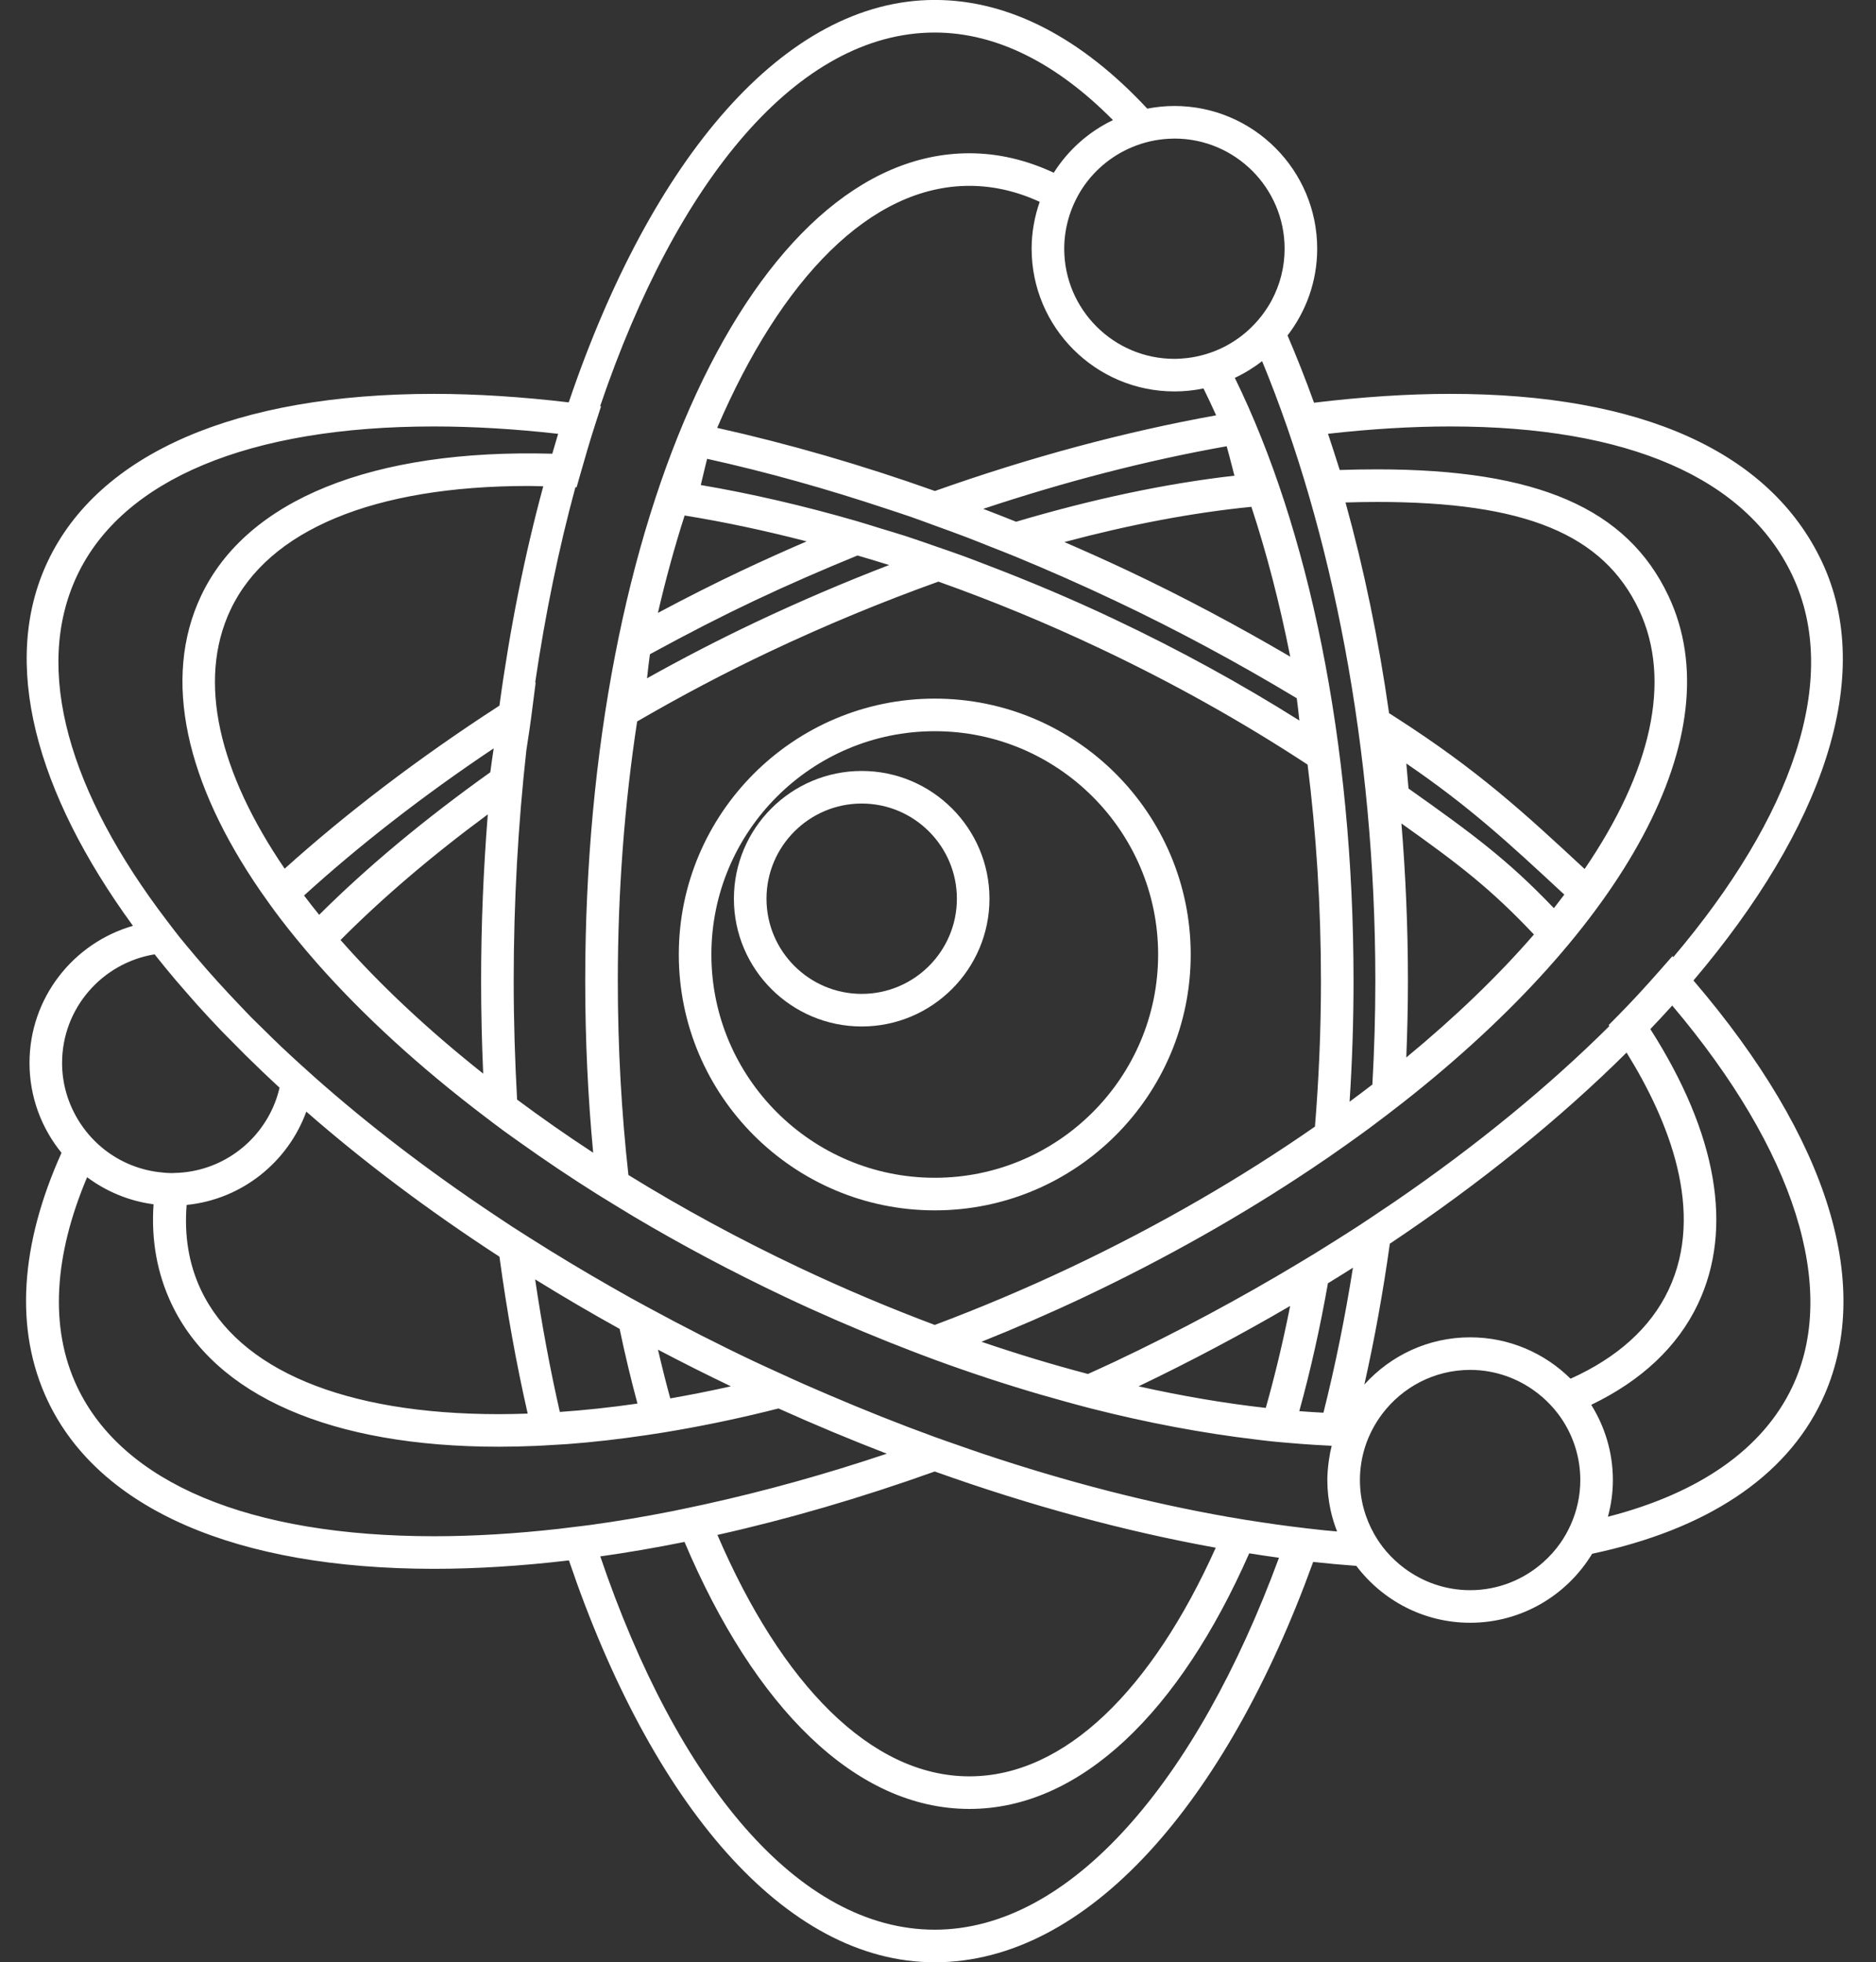 <?xml version="1.0" encoding="UTF-8"?>
<svg xmlns="http://www.w3.org/2000/svg" xmlns:xlink="http://www.w3.org/1999/xlink" preserveAspectRatio="xMidYMid meet" version="1.0" viewBox="291.8 245.3 1875.4 1962.0" width="1875.4" zoomAndPan="magnify"><rect x="291.8" y="245.3" width="1875.4" height="1962.0" fill="#333333" stroke="none"/><g fill="#ffffff" id="change1_1"><path d="M 1666.703 1226.219 C 1666.703 1261.051 1665.633 1295.539 1663.738 1329.66 C 1656.277 1335.41 1648.664 1341.121 1640.961 1346.82 C 1643.52 1307.512 1644.902 1267.281 1644.902 1226.219 C 1644.902 986.047 1599.645 772.973 1526.223 623.098 C 1535.961 618.52 1545.102 612.914 1553.496 606.359 C 1623.195 775.305 1666.703 994.145 1666.703 1226.219 Z M 1681.18 1488.801 C 1771.824 1428.219 1851.543 1363.512 1917.855 1297.703 C 1959.957 1365.551 1996.773 1456.77 1959.805 1534.992 C 1941.809 1573.031 1908.348 1602.84 1861.836 1623.781 C 1836.023 1598.219 1800.574 1582.391 1761.48 1582.391 C 1719.516 1582.391 1681.855 1600.691 1655.719 1629.59 C 1665.902 1584.281 1674.434 1537.25 1681.18 1488.801 Z M 1619.309 1528.371 C 1627.703 1523.211 1636.059 1518.039 1644.293 1512.812 C 1636.371 1562.871 1626.484 1611.332 1614.824 1657.77 C 1606.824 1657.34 1598.793 1656.852 1590.668 1656.211 C 1601.852 1615.832 1611.414 1573.051 1619.309 1528.371 Z M 1557.18 1652.98 C 1516.016 1648.34 1473.492 1641.109 1430 1631.391 C 1482.742 1606.109 1533.332 1579.199 1581.539 1551.02 C 1574.5 1586.461 1566.348 1620.512 1557.18 1652.98 Z M 976.199 760.73 C 1016.051 767.137 1056.848 775.898 1098.168 786.582 C 1076.129 796.102 1054.148 805.973 1032.309 816.305 C 1006.02 828.738 979.164 842.277 949.496 858.094 C 957.375 824.121 966.305 791.594 976.199 760.73 Z M 1420.18 816.305 C 1398.758 806.164 1377.309 796.578 1355.832 787.262 C 1420.844 769.914 1483.598 757.914 1542.797 752.039 C 1558.059 798.336 1571.059 848.602 1581.637 901.859 C 1528.336 870.648 1474.199 841.832 1420.18 816.305 Z M 1046.238 845.758 C 1080.25 829.672 1114.578 814.762 1149.008 800.691 C 1159.547 803.82 1170.07 806.855 1180.648 810.238 C 1136.59 827.207 1092.051 846.18 1047.25 867.371 C 1011 884.543 974.582 903.336 938.625 923.473 C 939.539 915.078 940.527 906.234 941.52 899.41 C 980.301 878.258 1013.738 861.129 1046.238 845.758 Z M 1202.797 762.234 C 1210.617 764.957 1218.449 767.922 1226.27 770.766 C 1236.93 774.625 1247.59 778.473 1258.258 782.547 C 1266.258 785.609 1274.258 788.844 1282.258 792.027 C 1290.141 795.141 1298.02 798.16 1305.898 801.41 C 1339.379 815.184 1372.84 829.957 1406.234 845.758 C 1467.184 874.547 1528.336 907.398 1588.137 943.418 C 1589.016 949.891 1589.922 957.828 1590.762 965.707 C 1532.129 928.754 1469.852 894.656 1405.246 864.121 C 1363.281 844.254 1320.879 826.406 1278.457 810.227 C 1270.367 807.125 1262.289 803.957 1254.199 801.02 C 1245.859 797.973 1237.539 795.156 1229.211 792.27 C 1218.75 788.641 1208.277 784.902 1197.84 781.52 C 1189.32 778.742 1180.828 776.293 1172.328 773.691 C 1164.039 771.145 1155.738 768.477 1147.48 766.094 C 1094.918 750.914 1042.949 738.848 992.355 730.25 C 993.184 726.879 994.02 723.359 994.863 719.781 C 996.094 714.598 997.398 709.059 998.703 704.047 C 1058.207 717.195 1118.199 734.043 1178.348 754.082 C 1186.5 756.805 1194.648 759.391 1202.797 762.234 Z M 1523.273 710.996 C 1524.141 714.395 1524.977 717.711 1525.832 720.922 C 1456.863 728.746 1383.469 744.43 1307.57 766.949 C 1296.609 762.508 1285.648 758.281 1274.68 754.07 C 1357.078 726.676 1438.992 705.469 1518.07 691.48 C 1519.805 697.453 1521.551 704.293 1523.273 710.996 Z M 1465.855 636.664 C 1475.809 636.664 1485.52 635.637 1494.902 633.688 C 1499.211 642.406 1503.434 651.359 1507.551 660.555 C 1416.215 676.992 1321.43 702.477 1226.41 736.207 C 1153.539 710.262 1080.82 689.164 1008.738 673.105 C 1072.66 524.027 1162.039 431.121 1260.879 431.121 C 1284.938 431.121 1308.449 436.645 1331.168 447.113 C 1326.039 461.82 1323.098 477.539 1323.098 493.98 C 1323.098 572.668 1387.141 636.664 1465.855 636.664 Z M 909.406 1226.219 C 909.406 1135.332 916.27 1048.066 928.738 966.645 C 972.359 941.281 1016.898 917.773 1061.18 896.836 C 1118.07 869.918 1174.461 846.746 1229.891 826.828 C 1283.809 845.977 1337.898 868.293 1391.312 893.574 C 1464.273 928.051 1534.09 967.172 1598.98 1009.785 C 1607.609 1078.656 1612.332 1151.191 1612.332 1226.219 C 1612.332 1275.93 1610.195 1324.512 1606.336 1371.711 C 1533.48 1422.422 1451.273 1470.301 1361.766 1512.66 C 1316.598 1534.02 1271.301 1553.09 1226.25 1570.012 C 1181.211 1553.09 1135.91 1534.02 1090.762 1512.66 C 1030.309 1484.062 973.203 1452.93 920.023 1420.129 C 913.117 1358.031 909.406 1293.09 909.406 1226.219 Z M 1668.516 747.164 C 1816.227 747.164 1894.484 779.379 1930.203 854.898 C 1964.043 926.465 1941.457 1018.059 1875.918 1114.152 L 1874.941 1113.242 C 1816.199 1058.738 1769.793 1015.648 1686.906 962.512 L 1680.434 958.355 C 1669.91 884.391 1655.207 813.773 1636.883 747.68 C 1647.664 747.367 1658.281 747.164 1668.516 747.164 Z M 1692.785 1068.625 C 1750.93 1109.961 1782.035 1133.902 1825.246 1179.633 C 1789.562 1220.832 1746.609 1262.191 1697.645 1302.582 C 1698.633 1277.32 1699.285 1251.902 1699.285 1226.219 C 1699.285 1172.699 1696.996 1120.09 1692.785 1068.625 Z M 1845.191 1153.32 C 1798.977 1104.98 1764.363 1079.363 1699.867 1033.688 C 1699.406 1028.637 1698.902 1022.867 1698.391 1016.883 C 1698.172 1014.172 1697.93 1011.438 1697.684 1008.676 C 1760.762 1051.738 1800.398 1088.5 1852.762 1137.113 L 1855.605 1139.742 C 1852.113 1144.402 1848.645 1148.91 1845.191 1153.32 Z M 791.074 950.812 C 710.086 1003.285 638.195 1058.168 576.363 1113.832 C 510.984 1017.855 488.477 926.398 522.273 854.898 C 560.012 775.125 665.828 731.184 820.242 731.184 C 825.039 731.184 830.027 731.414 834.895 731.496 C 816.367 799.801 801.574 873.316 791.074 950.812 Z M 779.438 1059.551 C 775.125 1113.762 772.754 1169.391 772.754 1226.219 C 772.754 1257.43 773.508 1288.262 774.832 1318.73 C 719.723 1275.062 671.758 1230.051 632.223 1185.16 C 673.652 1143.48 722.891 1101.312 779.438 1059.551 Z M 785.336 993.523 C 784.066 1002.027 782.84 1010.395 781.957 1017.422 C 715.582 1064.777 658.363 1112.621 610.859 1159.969 C 605.621 1153.512 600.621 1147.07 595.75 1140.641 C 650.938 1090.492 714.461 1040.957 785.336 993.523 Z M 1741.668 671.684 C 1919.25 671.684 2037.465 723.184 2083.562 820.613 C 2132.461 924 2083.359 1062.055 1964.559 1202.27 L 1963.68 1201.262 L 1951.449 1215.191 C 1935.973 1232.801 1922.582 1247.281 1909.258 1260.781 L 1899.941 1270.23 L 1900.602 1271.242 C 1840.398 1331.07 1768.41 1390.312 1686.566 1446.441 C 1680.785 1450.41 1674.855 1454.32 1668.977 1458.25 C 1662.801 1462.383 1656.711 1466.531 1650.426 1470.621 C 1642.465 1475.82 1634.324 1480.941 1626.215 1486.07 C 1619.984 1489.992 1613.742 1493.91 1607.434 1497.801 C 1601.445 1501.48 1595.379 1505.121 1589.312 1508.77 C 1531.789 1543.32 1470.676 1576.238 1406.289 1606.699 C 1397.336 1610.93 1388.371 1614.949 1379.41 1619.039 C 1344.34 1609.82 1308.801 1599.082 1272.969 1586.832 C 1307.199 1573.141 1341.488 1558.289 1375.684 1542.121 C 1458.004 1503.16 1533.941 1459.949 1602.312 1414.242 C 1608.191 1410.309 1614.055 1406.371 1619.824 1402.402 C 1625.836 1398.262 1631.754 1394.082 1637.645 1389.902 C 1645.457 1384.352 1653.242 1378.801 1660.824 1373.199 C 1666.742 1368.832 1672.527 1364.43 1678.293 1360.031 C 1684.062 1355.629 1689.762 1351.223 1695.398 1346.789 C 1914.715 1174.172 2024.969 979.059 1959.645 840.98 C 1918.301 753.57 1828.523 714.582 1668.516 714.582 C 1656.426 714.582 1643.926 714.785 1631.09 715.207 C 1627.664 704.129 1623.273 690.816 1619.391 679.012 C 1662.344 674.148 1703.398 671.684 1741.668 671.684 Z M 1465.855 383.848 C 1526.59 383.848 1576.004 433.246 1576.004 493.98 C 1576.004 512.586 1571.316 530.094 1563.137 545.477 C 1560.215 550.988 1556.773 556.176 1552.98 561.078 C 1549.082 566.141 1544.75 570.828 1540.051 575.133 C 1531.559 582.895 1521.879 589.352 1511.273 594.172 C 1505.992 596.582 1500.48 598.559 1494.781 600.117 C 1489.609 601.527 1484.312 602.609 1478.883 603.258 C 1474.605 603.762 1470.27 604.098 1465.855 604.098 C 1405.098 604.098 1355.684 554.688 1355.684 493.98 C 1355.684 483.418 1357.254 473.234 1360.043 463.551 C 1361.547 458.352 1363.43 453.316 1365.648 448.441 C 1367.992 443.293 1370.699 438.34 1373.773 433.652 C 1386.613 414.141 1405.504 399 1427.766 390.77 C 1433.508 388.641 1439.465 386.934 1445.613 385.785 C 1451.812 384.633 1458.164 383.969 1464.68 383.902 C 1465.086 383.902 1465.465 383.848 1465.855 383.848 Z M 868.242 732.473 L 871.746 720.094 C 876.543 703.207 881.387 686.43 886.629 670.234 L 892.664 651.562 L 891.75 651.441 C 968.734 424.555 1090.008 277.832 1226.27 277.832 C 1288.828 277.832 1349.277 309.586 1404.391 365.379 C 1380.059 377.051 1359.555 395.344 1345.227 418 C 1318.148 405.379 1289.961 398.539 1260.879 398.539 C 1045.52 398.539 876.828 762.113 876.828 1226.219 C 876.828 1285.23 879.586 1342.59 884.789 1397.809 C 858.254 1380.5 832.957 1362.742 808.734 1344.73 C 806.574 1305.871 805.332 1266.383 805.332 1226.219 C 805.332 1146.641 809.758 1069.355 817.992 995.445 C 818.34 993.156 818.688 990.855 819.035 988.578 C 820.57 978.492 822.016 968.957 822.891 962.094 L 827.328 927.453 L 826.801 927.793 C 836.973 858.867 850.48 793.352 867.035 732.418 Z M 467.141 1224.891 C 470.832 1229.242 474.641 1233.602 478.453 1237.953 C 482.035 1242.043 485.539 1246.121 489.227 1250.211 C 497.02 1258.84 504.992 1267.48 513.258 1276.09 C 517.039 1280.031 521.055 1283.949 524.93 1287.891 C 528.941 1291.961 532.895 1296.031 537.012 1300.09 C 548.086 1311.031 559.469 1321.93 571.27 1332.793 C 561.449 1375.332 526.977 1408.469 483.723 1416.312 C 477.992 1417.352 472.113 1417.961 466.109 1418.07 C 465.418 1418.082 464.742 1418.18 464.047 1418.18 C 459.172 1418.18 454.406 1417.75 449.695 1417.133 C 428.207 1414.32 408.652 1405.359 392.891 1391.992 C 388.527 1388.289 384.48 1384.242 380.742 1379.91 C 376.625 1375.148 372.949 1370.031 369.684 1364.609 C 359.711 1348.051 353.863 1328.75 353.863 1308.062 C 353.863 1253.359 394.008 1207.973 446.363 1199.48 C 453.066 1207.941 459.961 1216.41 467.141 1224.891 Z M 819.324 1658.672 C 809.629 1659 800.004 1659.219 790.523 1659.219 C 636.367 1659.219 530.59 1615.09 492.688 1534.992 C 480.457 1509.129 475.906 1480.582 478.379 1450.031 C 533.676 1444.492 579.621 1407.191 598.016 1356.742 C 655.203 1406.77 720.004 1455.551 791.094 1501.781 C 798.465 1556.172 807.914 1608.633 819.324 1658.672 Z M 929.066 1648.641 C 902.652 1652.449 876.738 1655.262 851.445 1657 C 841.797 1614.551 833.527 1570.289 826.773 1524.461 C 854.082 1541.379 882.25 1557.902 911.223 1573.961 C 916.602 1599.621 922.551 1624.539 929.066 1648.641 Z M 949.582 1594.75 C 973.387 1607.301 997.703 1619.52 1022.469 1631.391 C 1002.039 1635.961 981.816 1639.992 961.848 1643.449 C 957.508 1627.59 953.434 1611.332 949.582 1594.75 Z M 1226.238 1716.551 C 1322.059 1750.809 1416.605 1776.418 1507.156 1792.75 C 1443.703 1934 1356.727 2021.352 1260.879 2021.352 C 1162.168 2021.352 1072.891 1928.691 1008.988 1779.961 C 1079.84 1764.133 1152.668 1742.852 1226.238 1716.551 Z M 725.785 1781.281 C 725.77 1781.281 725.727 1781.281 725.715 1781.281 C 541.199 1781.262 414.5 1728.199 368.938 1631.891 C 340.91 1572.633 345.852 1500.48 378.879 1422.312 C 397.941 1436.539 420.613 1446.121 445.309 1449.383 C 442.859 1484.73 448.684 1518.133 463.246 1548.922 C 506.836 1641.051 623.07 1691.789 790.523 1691.789 C 802.504 1691.789 814.688 1691.48 826.984 1690.973 C 832.234 1690.762 837.562 1690.41 842.867 1690.102 C 848.262 1689.789 853.617 1689.539 859.07 1689.141 C 884.828 1687.219 911.219 1684.16 938.055 1680.18 C 943.77 1679.332 949.488 1678.48 955.246 1677.539 C 960.441 1676.691 965.664 1675.793 970.895 1674.871 C 1003.391 1669.141 1036.48 1662.062 1070.051 1653.52 C 1106.148 1669.77 1142.281 1684.852 1178.32 1698.75 C 1116.719 1719.41 1055.879 1736.289 996.516 1749.34 C 991.375 1750.469 986.25 1751.562 981.129 1752.629 C 975.328 1753.84 969.5 1755.129 963.73 1756.262 C 935.996 1761.742 908.625 1766.352 881.707 1770.039 C 876.352 1770.781 871.094 1771.328 865.773 1772 C 860.57 1772.648 855.352 1773.328 850.184 1773.91 C 807.355 1778.719 765.738 1781.281 725.785 1781.281 Z M 1226.27 2174.668 C 1090.098 2174.668 968.887 2028.109 891.895 1801.449 C 919.547 1797.531 947.633 1792.711 976.094 1786.969 C 1045.852 1951.898 1146.809 2053.93 1260.879 2053.93 C 1372.246 2053.93 1471.07 1956.5 1540.605 1798.371 C 1550.57 1799.93 1560.523 1801.469 1570.367 1802.789 C 1488.199 2025.949 1362.102 2174.668 1226.27 2174.668 Z M 1615.488 1775.328 C 1610.152 1774.789 1604.777 1774.172 1599.414 1773.551 C 1593.457 1772.871 1587.484 1772.133 1581.488 1771.352 C 1572.223 1770.16 1562.895 1768.84 1553.523 1767.43 C 1547.648 1766.551 1541.781 1765.672 1535.867 1764.711 C 1530.68 1763.859 1525.492 1762.992 1520.281 1762.082 C 1440.914 1748.199 1358.215 1726.941 1274.16 1698.75 C 1266.129 1696.062 1258.059 1693.211 1250.008 1690.391 C 1242.078 1687.621 1234.18 1684.922 1226.238 1682.031 C 1190.918 1669.172 1155.449 1655 1119.949 1639.801 C 1112 1636.391 1104.039 1633 1096.09 1629.48 C 1088.41 1626.09 1080.738 1622.551 1073.059 1619.051 C 1064.098 1614.949 1055.141 1610.93 1046.18 1606.699 C 1009.91 1589.531 974.762 1571.543 940.582 1552.98 C 934.449 1549.648 928.27 1546.34 922.207 1542.969 C 915.77 1539.391 909.453 1535.75 903.098 1532.129 C 874.926 1516.07 847.586 1499.602 821.105 1482.77 C 815.172 1479 809.184 1475.25 803.34 1471.441 C 797.434 1467.602 791.664 1463.699 785.852 1459.82 C 719.5 1415.57 659.195 1369.242 606.043 1322.062 C 600.773 1317.391 595.582 1312.711 590.461 1308.023 C 584.504 1302.57 578.578 1297.121 572.816 1291.66 C 566.707 1285.859 560.824 1280.051 554.938 1274.242 C 550.934 1270.293 546.805 1266.352 542.902 1262.402 C 538.977 1258.41 535.285 1254.422 531.465 1250.441 C 523.953 1242.602 516.625 1234.75 509.531 1226.91 C 505.891 1222.883 502.273 1218.852 498.742 1214.82 C 494.938 1210.469 491.207 1206.141 487.535 1201.801 C 487.074 1201.25 486.637 1200.699 486.176 1200.16 C 481.07 1194.102 475.922 1188.039 471.082 1181.992 C 466.707 1176.52 462.645 1171.082 458.492 1165.633 C 361.395 1038.223 324.309 914.969 368.945 820.613 C 414.344 724.578 540.93 671.684 725.387 671.684 C 764.754 671.684 806.508 674.16 849.758 679.051 C 847.777 685.633 845.836 692.266 843.914 698.941 C 664.25 694 538.266 744.914 492.828 840.98 C 453.387 924.395 478.125 1028.648 552.121 1136.172 C 555.305 1140.789 558.578 1145.422 561.938 1150.051 C 565.105 1154.41 568.281 1158.77 571.605 1163.141 C 576.82 1170 582.285 1176.852 587.883 1183.723 C 591.316 1187.93 594.816 1192.133 598.395 1196.34 C 601.961 1200.539 605.578 1204.742 609.289 1208.941 C 655.148 1260.883 711.684 1312.621 777.215 1362.301 C 782.863 1366.582 788.461 1370.879 794.242 1375.133 C 799.906 1379.293 805.758 1383.402 811.547 1387.531 C 836.363 1405.23 862.23 1422.641 889.258 1439.609 C 895.262 1443.383 901.398 1447.09 907.504 1450.82 C 913.363 1454.391 919.168 1457.992 925.121 1461.531 C 972.812 1489.852 1023.48 1516.871 1076.828 1542.121 C 1111.02 1558.289 1145.309 1573.133 1179.527 1586.832 C 1187.23 1589.91 1194.91 1592.93 1202.59 1595.879 C 1210.48 1598.898 1218.367 1601.93 1226.25 1604.82 C 1261.918 1617.93 1297.398 1629.551 1332.527 1639.801 C 1340.828 1642.219 1349.098 1644.539 1357.363 1646.801 C 1365.73 1649.082 1374.113 1651.398 1382.43 1653.52 C 1439.125 1667.949 1494.496 1678.32 1547.77 1684.621 C 1553.078 1685.25 1558.41 1685.941 1563.68 1686.48 C 1569.625 1687.102 1575.473 1687.551 1581.363 1688.062 C 1589.762 1688.789 1598.102 1689.422 1606.375 1689.922 C 1611.953 1690.262 1617.535 1690.602 1623.047 1690.84 C 1621.852 1695.68 1620.891 1700.609 1620.215 1705.641 C 1619.336 1712.02 1618.711 1718.492 1618.711 1725.121 C 1618.711 1735.422 1619.875 1745.461 1621.961 1755.152 C 1623.547 1762.512 1625.781 1769.609 1628.449 1776.5 C 1624.129 1776.109 1619.836 1775.781 1615.488 1775.328 Z M 1834.656 1807.16 C 1815.184 1824.551 1789.578 1835.219 1761.48 1835.219 C 1736.832 1835.219 1714.125 1826.992 1695.734 1813.27 C 1689.074 1808.289 1682.953 1802.629 1677.562 1796.301 C 1673.082 1791.031 1669.098 1785.34 1665.66 1779.289 C 1656.559 1763.27 1651.293 1744.809 1651.293 1725.121 C 1651.293 1713.461 1653.148 1702.238 1656.52 1691.691 C 1658.336 1686.02 1660.637 1680.59 1663.305 1675.359 C 1666.242 1669.59 1669.684 1664.141 1673.555 1659.012 C 1693.676 1632.332 1725.555 1614.973 1761.48 1614.973 C 1786.125 1614.973 1808.82 1623.211 1827.184 1636.941 C 1832.18 1640.68 1836.863 1644.789 1841.145 1649.301 C 1845.164 1653.512 1848.875 1658 1852.18 1662.789 C 1864.395 1680.539 1871.598 1701.992 1871.598 1725.121 C 1871.598 1741.082 1868.105 1756.219 1861.957 1769.93 C 1859.086 1776.34 1855.633 1782.43 1851.637 1788.129 C 1846.734 1795.121 1841.02 1801.48 1834.656 1807.16 Z M 1899.223 1761.77 C 1902.352 1750.051 1904.164 1737.812 1904.164 1725.121 C 1904.164 1697.492 1896.16 1671.77 1882.512 1649.891 C 1932.453 1625.871 1968.879 1591.98 1989.273 1548.91 C 2024.844 1473.59 2008.352 1378.82 1941.621 1274.223 C 1948.688 1266.84 1955.879 1259.102 1963.488 1250.672 C 2086.105 1395.672 2129.871 1533.941 2083.562 1631.891 C 2054.055 1694.238 1990.383 1738.34 1899.223 1761.77 Z M 1984.723 1225.621 C 2113.934 1073.363 2167.207 921.266 2113.012 806.68 C 2061.148 697.047 1932.738 639.102 1741.668 639.102 C 1699.148 639.102 1653.281 642.164 1605.402 647.945 C 1597.047 624.734 1588.203 602.34 1578.926 580.699 C 1597.438 556.637 1608.57 526.613 1608.57 493.98 C 1608.57 415.293 1544.547 351.266 1465.855 351.266 C 1456.566 351.266 1447.508 352.23 1438.707 353.934 C 1374.41 284.805 1302.109 245.25 1226.27 245.25 C 1076.168 245.25 942.945 403.891 860.355 647.605 C 813.453 642.055 768.059 639.102 725.387 639.102 C 527.625 639.102 390.578 698.605 339.492 806.68 C 291.789 907.535 327.402 1037.465 424.703 1170.98 C 365.082 1188.121 321.293 1243.02 321.293 1308.062 C 321.293 1342.102 333.316 1373.371 353.297 1397.93 C 312.234 1489.152 305.766 1574.5 339.492 1645.82 C 390.742 1754.16 527.902 1813.84 725.715 1813.859 C 725.738 1813.859 725.762 1813.859 725.785 1813.859 C 769.004 1813.859 814.121 1810.898 860.543 1805.43 C 943.145 2048.852 1076.289 2207.25 1226.27 2207.25 C 1378.895 2207.25 1517.422 2048.012 1604.547 1806.969 C 1619.062 1808.539 1633.457 1809.879 1647.676 1810.91 C 1673.77 1845.379 1715.004 1867.789 1761.48 1867.789 C 1813.195 1867.789 1858.422 1840.059 1883.461 1798.781 C 1997.047 1774.789 2076.684 1722.602 2113.012 1645.82 C 2166.246 1533.23 2120.504 1384.352 1984.723 1225.621"/><path d="M 1226.309 976.379 C 1349.41 976.379 1449.559 1076.539 1449.559 1199.672 C 1449.559 1322.75 1349.41 1422.879 1226.309 1422.879 C 1103.148 1422.879 1002.961 1322.75 1002.961 1199.672 C 1002.961 1076.539 1103.148 976.379 1226.309 976.379 Z M 1482.129 1199.672 C 1482.129 1058.578 1367.371 943.801 1226.309 943.801 C 1085.191 943.801 970.383 1058.578 970.383 1199.672 C 970.383 1340.711 1085.191 1455.461 1226.309 1455.461 C 1367.371 1455.461 1482.129 1340.711 1482.129 1199.672"/><path d="M 1153.219 1048.711 C 1205.68 1048.711 1248.379 1091.398 1248.379 1143.891 C 1248.379 1196.352 1205.68 1239.02 1153.219 1239.02 C 1100.75 1239.02 1058.051 1196.352 1058.051 1143.891 C 1058.051 1091.398 1100.75 1048.711 1153.219 1048.711 Z M 1153.219 1271.602 C 1223.66 1271.602 1280.949 1214.309 1280.949 1143.891 C 1280.949 1073.441 1223.66 1016.129 1153.219 1016.129 C 1082.781 1016.129 1025.469 1073.441 1025.469 1143.891 C 1025.469 1214.309 1082.781 1271.602 1153.219 1271.602"/></g></svg>